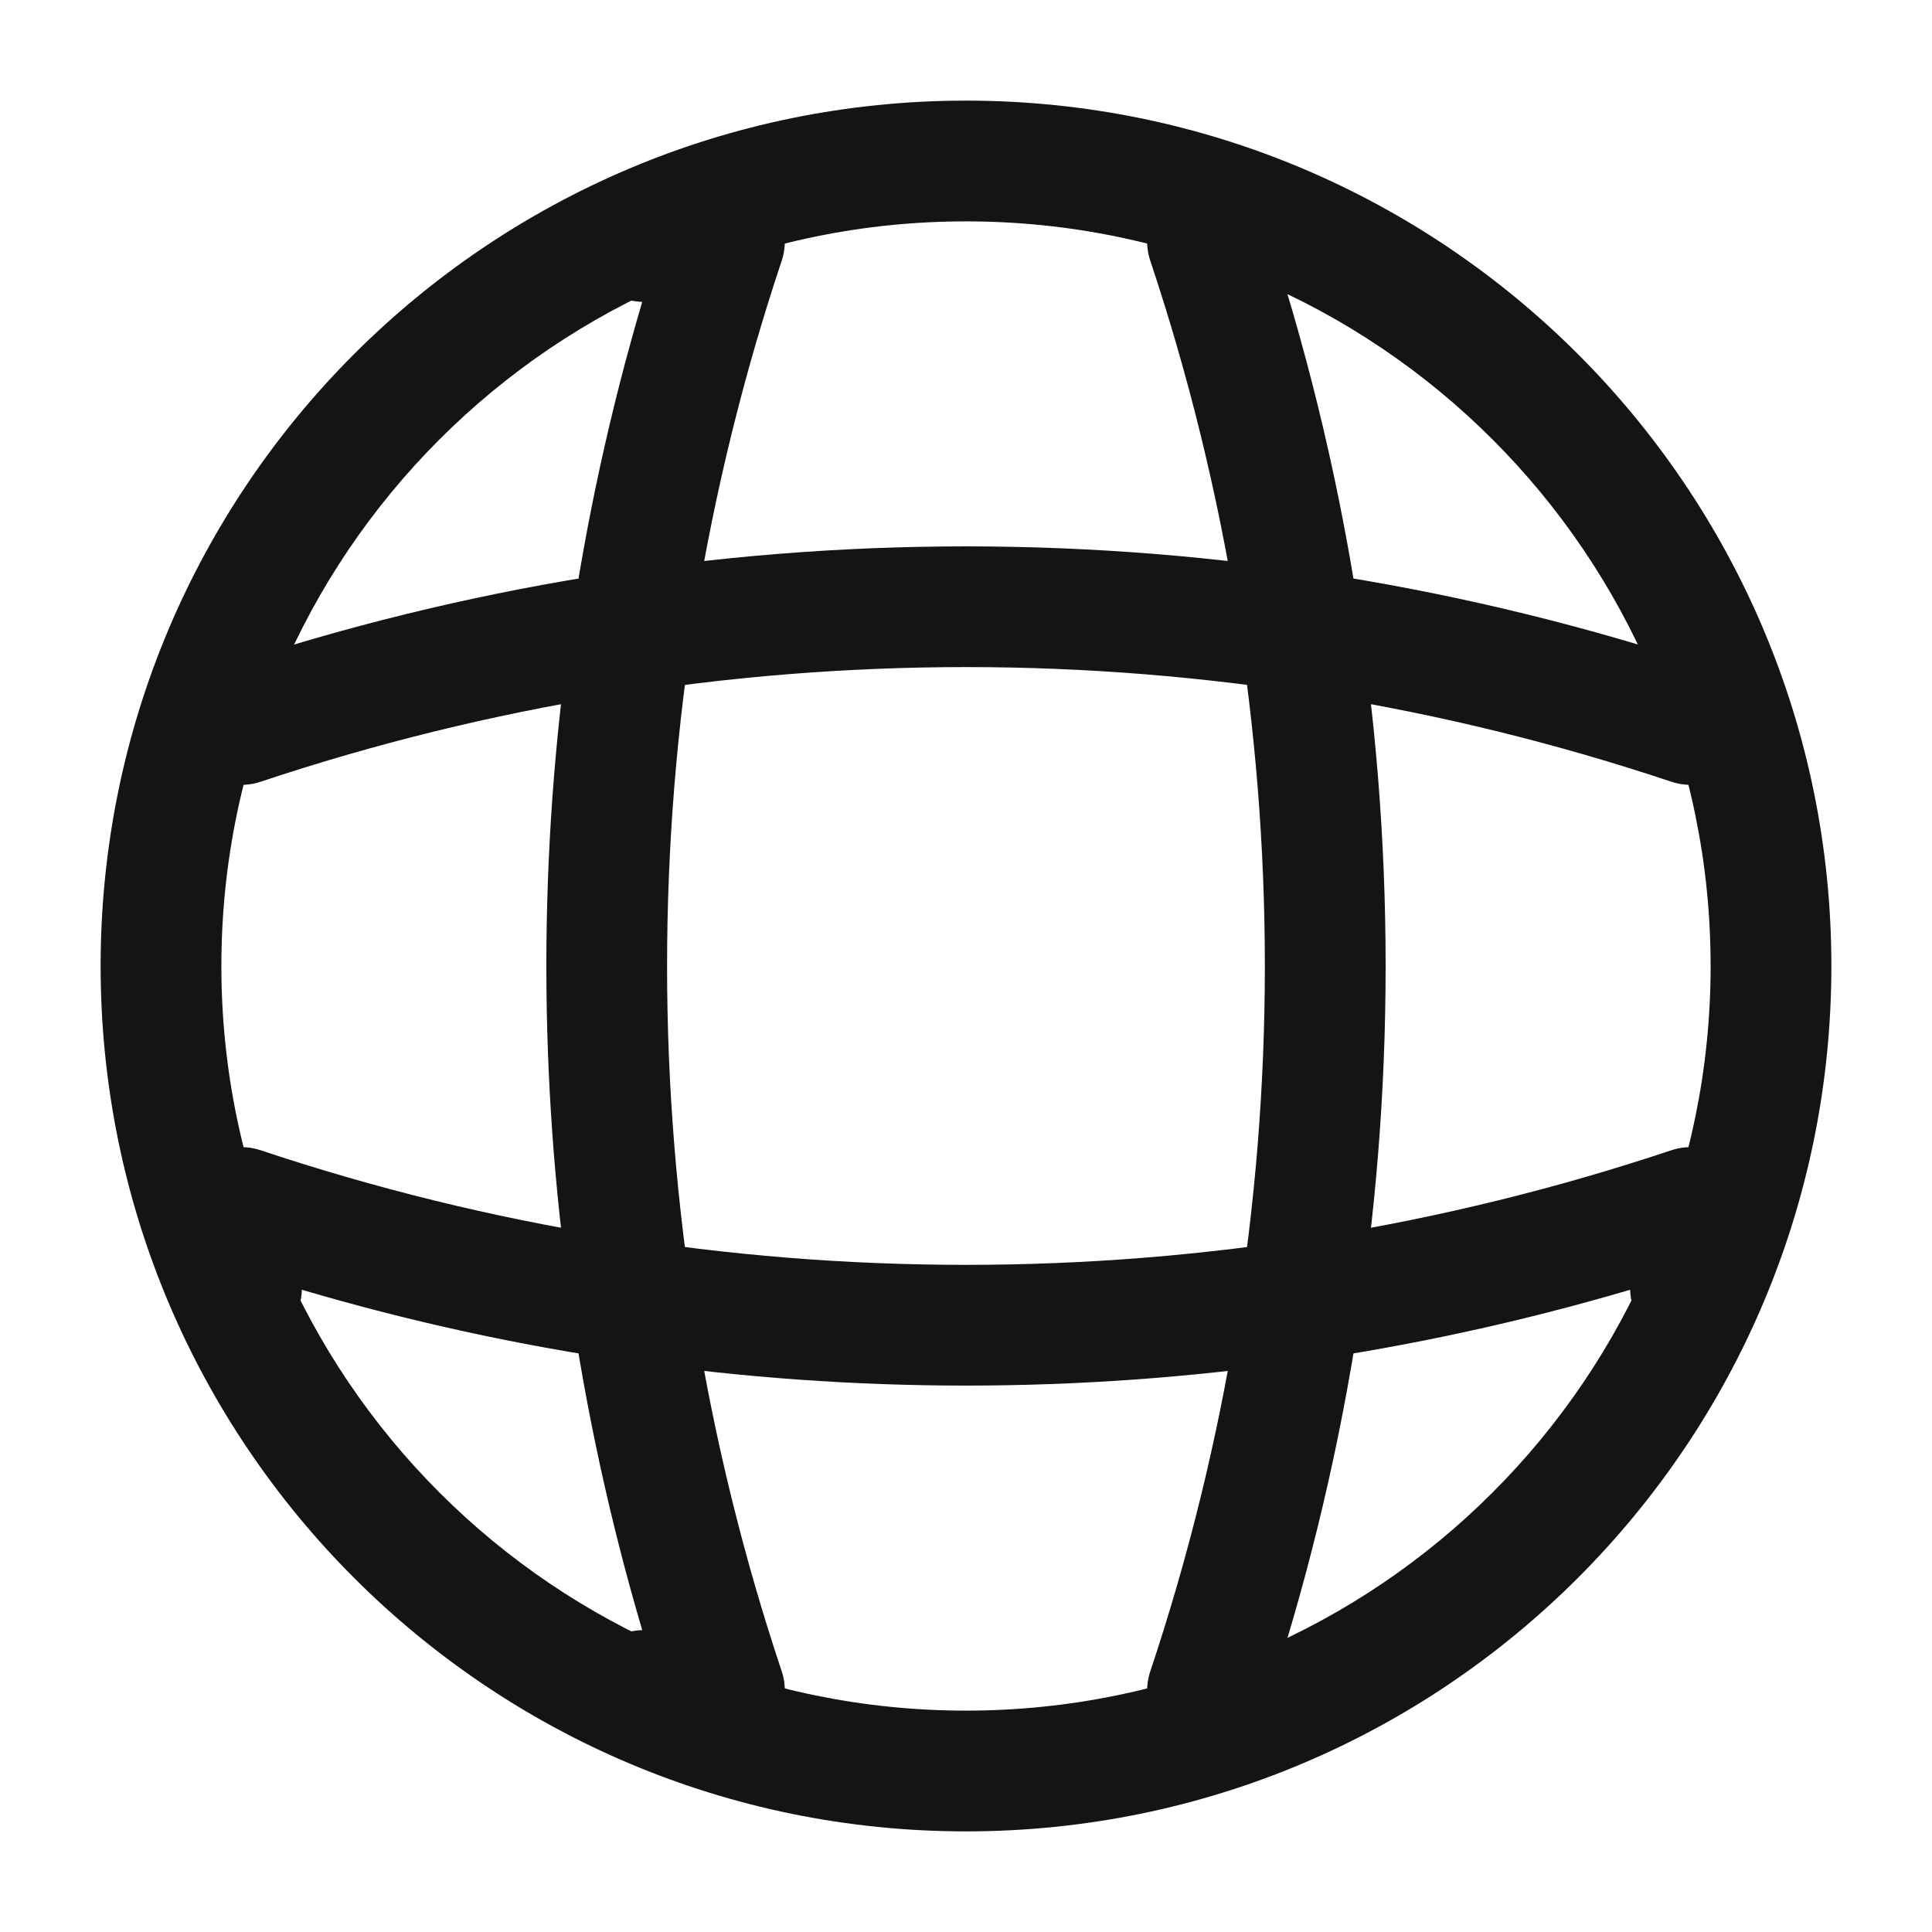 <svg width="24" height="24" viewBox="0 0 24 24" fill="none" xmlns="http://www.w3.org/2000/svg">
<path fill-rule="evenodd" clip-rule="evenodd" d="M12 2.75C6.891 2.75 2.75 6.891 2.75 12C2.75 17.109 6.891 21.25 12 21.25C17.109 21.25 21.25 17.109 21.25 12C21.25 6.891 17.109 2.75 12 2.75ZM1.25 12C1.25 6.063 6.063 1.25 12 1.25C17.937 1.25 22.75 6.063 22.75 12C22.75 17.937 17.937 22.75 12 22.75C6.063 22.75 1.25 17.937 1.25 12Z" fill="#141414"/>
<path fill-rule="evenodd" clip-rule="evenodd" d="M7.25 3C7.25 2.586 7.585 2.25 8 2.25H9C9.241 2.25 9.467 2.366 9.608 2.562C9.749 2.757 9.787 3.009 9.711 3.238C7.812 8.923 7.812 15.077 9.711 20.762C9.787 20.991 9.749 21.243 9.608 21.438C9.467 21.634 9.241 21.75 9 21.75H8C7.585 21.75 7.25 21.414 7.25 21C7.25 20.593 7.574 20.262 7.978 20.25C6.39 14.866 6.39 9.134 7.978 3.75C7.574 3.738 7.25 3.407 7.25 3Z" fill="#141414"/>
<path fill-rule="evenodd" clip-rule="evenodd" d="M14.763 2.289C15.156 2.158 15.58 2.37 15.712 2.763C17.713 8.757 17.713 15.244 15.712 21.238C15.58 21.631 15.156 21.843 14.763 21.712C14.37 21.58 14.158 21.156 14.289 20.763C16.187 15.077 16.187 8.924 14.289 3.238C14.158 2.845 14.37 2.42 14.763 2.289Z" fill="#141414"/>
<path fill-rule="evenodd" clip-rule="evenodd" d="M2.562 14.392C2.757 14.251 3.009 14.212 3.238 14.289C8.923 16.187 15.077 16.187 20.762 14.289C20.991 14.212 21.243 14.251 21.438 14.392C21.634 14.532 21.75 14.759 21.75 15V16C21.75 16.414 21.414 16.75 21 16.75C20.593 16.75 20.262 16.426 20.25 16.022C14.866 17.609 9.134 17.609 3.75 16.022C3.738 16.426 3.407 16.75 3 16.75C2.586 16.75 2.25 16.414 2.25 16V15C2.25 14.759 2.366 14.532 2.562 14.392Z" fill="#141414"/>
<path fill-rule="evenodd" clip-rule="evenodd" d="M20.763 9.711C15.077 7.812 8.924 7.812 3.238 9.711C2.845 9.842 2.42 9.63 2.289 9.237C2.158 8.844 2.37 8.419 2.763 8.288C8.757 6.287 15.244 6.287 21.238 8.288C21.631 8.419 21.843 8.844 21.712 9.237C21.58 9.63 21.156 9.842 20.763 9.711Z" fill="#141414"/>
</svg>
